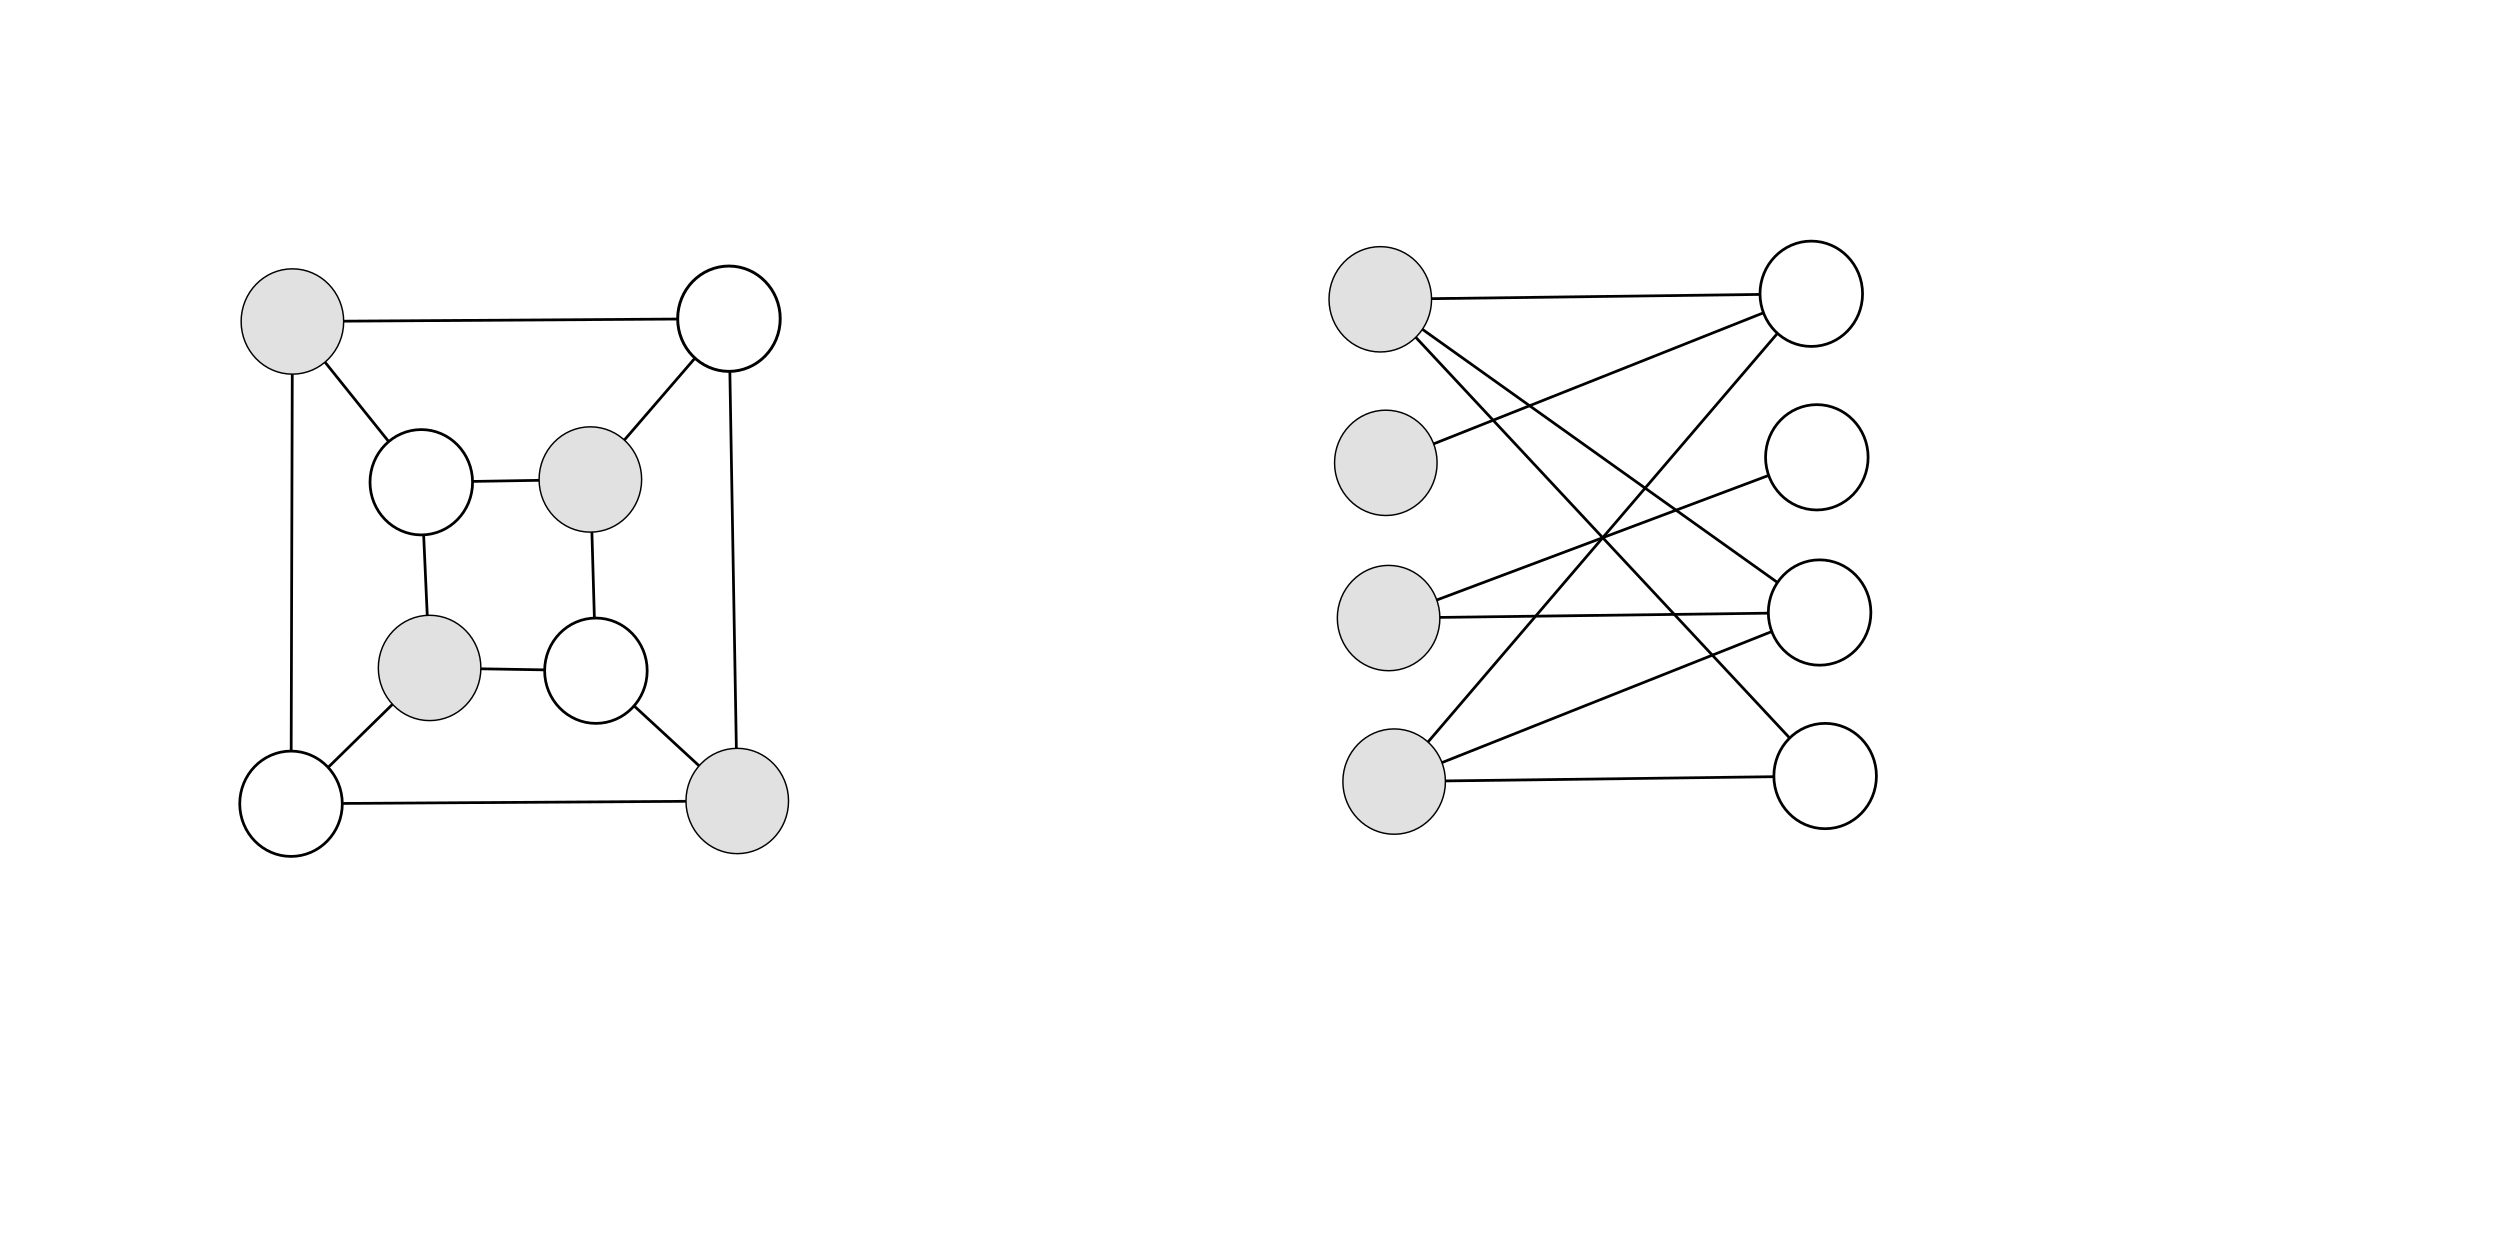 <?xml version="1.0" encoding="UTF-8" standalone="no"?>
<!-- Created with Inkscape (http://www.inkscape.org/) -->

<svg
   xmlns:dc="http://purl.org/dc/elements/1.1/"
   xmlns:cc="http://creativecommons.org/ns#"
   xmlns:rdf="http://www.w3.org/1999/02/22-rdf-syntax-ns#"
   xmlns:svg="http://www.w3.org/2000/svg"
   xmlns="http://www.w3.org/2000/svg"
   xmlns:sodipodi="http://sodipodi.sourceforge.net/DTD/sodipodi-0.dtd"
   xmlns:inkscape="http://www.inkscape.org/namespaces/inkscape"
   width="240mm"
   height="120mm"
   viewBox="0 0 240 120"
   version="1.1"
   id="svg8"
   inkscape:version="0.92.5 (2060ec1f9f, 2020-04-08)"
   sodipodi:docname="Bipartite.svg">
  <defs
     id="defs2" />
  <sodipodi:namedview
     id="base"
     pagecolor="#ffffff"
     bordercolor="#666666"
     borderopacity="1.0"
     inkscape:pageopacity="0.0"
     inkscape:pageshadow="2"
     inkscape:zoom="0.99437388"
     inkscape:cx="406.96654"
     inkscape:cy="217.91858"
     inkscape:document-units="mm"
     inkscape:current-layer="layer1"
     showgrid="false"
     showborder="true"
     width="200mm"
     showguides="true"
     inkscape:guide-bbox="true"
     inkscape:window-width="1294"
     inkscape:window-height="704"
     inkscape:window-x="72"
     inkscape:window-y="27"
     inkscape:window-maximized="1">
    <inkscape:grid
       type="xygrid"
       id="grid815"
       units="mm"
       spacingx="10"
       spacingy="10"
       empspacing="4"
       dotted="false" />
  </sodipodi:namedview>
  <g
     inkscape:label="Layer 1"
     inkscape:groupmode="layer"
     id="layer1"
     transform="translate(0,-177)">
    <ellipse
       style="opacity:1;vector-effect:none;fill:black;fill-opacity:0.12;stroke:black;stroke-width:0.14;stroke-linecap:butt;stroke-linejoin:miter;stroke-miterlimit:4;stroke-dasharray:none;stroke-dashoffset:0;stroke-opacity:1;marker-start:none;marker-end:none"
       id="path8"
       cx="28.071"
       cy="207.863"
       rx="4.922"
       ry="5.056" />
    <ellipse
       style="opacity:1;vector-effect:none;fill:none;fill-opacity:1;stroke:#000000;stroke-width:0.281;stroke-linecap:butt;stroke-linejoin:miter;stroke-miterlimit:4;stroke-dasharray:none;stroke-dashoffset:0;stroke-opacity:1;marker-start:none;marker-end:none"
       id="path8-3"
       cx="69.979"
       cy="207.597"
       rx="4.922"
       ry="5.056" />
    <ellipse
       style="opacity:1;vector-effect:none;fill:none;fill-opacity:1;stroke:#000000;stroke-width:0.265px;stroke-linecap:butt;stroke-linejoin:miter;stroke-miterlimit:4;stroke-dasharray:none;stroke-dashoffset:0;stroke-opacity:1;marker-start:none;marker-end:none"
       id="path8-6"
       cx="40.444"
       cy="223.296"
       rx="4.922"
       ry="5.056" />
    <ellipse
       style="opacity:1;vector-effect:none;fill:black;fill-opacity:0.12;stroke:black;stroke-width:0.14;stroke-linecap:butt;stroke-linejoin:miter;stroke-miterlimit:4;stroke-dasharray:none;stroke-dashoffset:0;stroke-opacity:1;marker-start:none;marker-end:none"
       id="path8-7"
       cx="56.675"
       cy="223.03"
       rx="4.922"
       ry="5.056" />
    <ellipse
       style="opacity:1;vector-effect:none;fill:black;fill-opacity:0.12;stroke:black;stroke-width:0.14;stroke-linecap:butt;stroke-linejoin:miter;stroke-miterlimit:4;stroke-dasharray:none;stroke-dashoffset:0;stroke-opacity:1;marker-start:none;marker-end:none"
       id="path8-5"
       cx="41.242"
       cy="241.123"
       rx="4.922"
       ry="5.056" />
    <ellipse
       style="opacity:1;vector-effect:none;fill:none;fill-opacity:1;stroke:#000000;stroke-width:0.265px;stroke-linecap:butt;stroke-linejoin:miter;stroke-miterlimit:4;stroke-dasharray:none;stroke-dashoffset:0;stroke-opacity:1;marker-start:none;marker-end:none"
       id="path8-35"
       cx="57.207"
       cy="241.389"
       rx="4.922"
       ry="5.056" />
    <ellipse
       style="opacity:1;vector-effect:none;fill:none;fill-opacity:1;stroke:#000000;stroke-width:0.265px;stroke-linecap:butt;stroke-linejoin:miter;stroke-miterlimit:4;stroke-dasharray:none;stroke-dashoffset:0;stroke-opacity:1;marker-start:none;marker-end:none"
       id="path8-62"
       cx="27.938"
       cy="254.161"
       rx="4.922"
       ry="5.056" />
    <ellipse
       style="opacity:1;vector-effect:none;fill:#000000;fill-opacity:0.12;stroke:#000000;stroke-width:0.14;stroke-linecap:butt;stroke-linejoin:miter;stroke-miterlimit:4;stroke-dasharray:none;stroke-dashoffset:0;stroke-opacity:1;marker-start:none;marker-end:none"
       id="path8-9"
       cx="70.777"
       cy="253.895"
       rx="4.922"
       ry="5.056" />
    <ellipse
       style="opacity:1;vector-effect:none;fill:black;fill-opacity:0.12;stroke:black;stroke-width:0.14;stroke-linecap:butt;stroke-linejoin:miter;stroke-miterlimit:4;stroke-dasharray:none;stroke-dashoffset:0;stroke-opacity:1;marker-start:none;marker-end:none"
       id="path8-1"
       cx="132.508"
       cy="205.734"
       rx="4.922"
       ry="5.056" />
    <ellipse
       style="opacity:1;vector-effect:none;fill:black;fill-opacity:0.12;stroke:black;stroke-width:0.14;stroke-linecap:butt;stroke-linejoin:miter;stroke-miterlimit:4;stroke-dasharray:none;stroke-dashoffset:0;stroke-opacity:1;marker-start:none;marker-end:none"
       id="path8-2"
       cx="133.04"
       cy="221.433"
       rx="4.922"
       ry="5.056" />
    <ellipse
       style="opacity:1;vector-effect:none;fill:black;fill-opacity:0.12;stroke:black;stroke-width:0.14;stroke-linecap:butt;stroke-linejoin:miter;stroke-miterlimit:4;stroke-dasharray:none;stroke-dashoffset:0;stroke-opacity:1;marker-start:none;marker-end:none"
       id="path8-70"
       cx="133.306"
       cy="236.334"
       rx="4.922"
       ry="5.056" />
    <ellipse
       style="opacity:1;vector-effect:none;fill:black;fill-opacity:0.12;stroke:black;stroke-width:0.14;stroke-linecap:butt;stroke-linejoin:miter;stroke-miterlimit:4;stroke-dasharray:none;stroke-dashoffset:0;stroke-opacity:1;marker-start:none;marker-end:none"
       id="path8-93"
       cx="133.838"
       cy="252.032"
       rx="4.922"
       ry="5.056" />
    <ellipse
       style="opacity:1;vector-effect:none;fill:none;fill-opacity:1;stroke:#000000;stroke-width:0.265px;stroke-linecap:butt;stroke-linejoin:miter;stroke-miterlimit:4;stroke-dasharray:none;stroke-dashoffset:0;stroke-opacity:1;marker-start:none;marker-end:none"
       id="path8-1-6"
       cx="173.883"
       cy="205.202"
       rx="4.922"
       ry="5.056" />
    <ellipse
       style="opacity:1;vector-effect:none;fill:none;fill-opacity:1;stroke:#000000;stroke-width:0.265px;stroke-linecap:butt;stroke-linejoin:miter;stroke-miterlimit:4;stroke-dasharray:none;stroke-dashoffset:0;stroke-opacity:1;marker-start:none;marker-end:none"
       id="path8-2-0"
       cx="174.416"
       cy="220.901"
       rx="4.922"
       ry="5.056" />
    <ellipse
       style="opacity:1;vector-effect:none;fill:none;fill-opacity:1;stroke:#000000;stroke-width:0.265px;stroke-linecap:butt;stroke-linejoin:miter;stroke-miterlimit:4;stroke-dasharray:none;stroke-dashoffset:0;stroke-opacity:1;marker-start:none;marker-end:none"
       id="path8-70-6"
       cx="174.682"
       cy="235.802"
       rx="4.922"
       ry="5.056" />
    <ellipse
       style="opacity:1;vector-effect:none;fill:none;fill-opacity:1;stroke:#000000;stroke-width:0.265px;stroke-linecap:butt;stroke-linejoin:miter;stroke-miterlimit:4;stroke-dasharray:none;stroke-dashoffset:0;stroke-opacity:1;marker-start:none;marker-end:none"
       id="path8-93-2"
       cx="175.214"
       cy="251.5"
       rx="4.922"
       ry="5.056" />
    <path
       style="fill:none;fill-rule:evenodd;stroke:#000000;stroke-width:0.265px;stroke-linecap:butt;stroke-linejoin:miter;stroke-opacity:1"
       d="m 31.2,211.766 6.115,7.627"
       id="path230"
       inkscape:connector-type="polyline"
       inkscape:connector-curvature="0"
       inkscape:connection-start="#path8"
       inkscape:connection-end="#path8-6" />
    <path
       style="fill:none;fill-rule:evenodd;stroke:#000000;stroke-width:0.265px;stroke-linecap:butt;stroke-linejoin:miter;stroke-opacity:1"
       d="m 32.994,207.832 32.063,-0.204"
       id="path232"
       inkscape:connector-type="polyline"
       inkscape:connector-curvature="0"
       inkscape:connection-start="#path8"
       inkscape:connection-end="#path8-3" />
    <path
       style="fill:none;fill-rule:evenodd;stroke:#000000;stroke-width:0.265px;stroke-linecap:butt;stroke-linejoin:miter;stroke-opacity:1"
       d="m 66.716,211.382 -6.778,7.862"
       id="path234"
       inkscape:connector-type="polyline"
       inkscape:connector-curvature="0"
       inkscape:connection-start="#path8-3"
       inkscape:connection-end="#path8-7" />
    <path
       style="fill:none;fill-rule:evenodd;stroke:#000000;stroke-width:0.265px;stroke-linecap:butt;stroke-linejoin:miter;stroke-opacity:1"
       d="m 51.753,223.11 -6.387,0.105"
       id="path236"
       inkscape:connector-type="polyline"
       inkscape:connector-curvature="0"
       inkscape:connection-start="#path8-7"
       inkscape:connection-end="#path8-6" />
    <path
       style="fill:none;fill-rule:evenodd;stroke:#000000;stroke-width:0.265px;stroke-linecap:butt;stroke-linejoin:miter;stroke-opacity:1"
       d="m 40.67,228.346 0.346,7.727"
       id="path238"
       inkscape:connector-type="polyline"
       inkscape:connector-curvature="0"
       inkscape:connection-start="#path8-6"
       inkscape:connection-end="#path8-5" />
    <path
       style="fill:none;fill-rule:evenodd;stroke:#000000;stroke-width:0.265px;stroke-linecap:butt;stroke-linejoin:miter;stroke-opacity:1"
       d="m 46.164,241.205 6.121,0.102"
       id="path240"
       inkscape:connector-type="polyline"
       inkscape:connector-curvature="0"
       inkscape:connection-start="#path8-5"
       inkscape:connection-end="#path8-35" />
    <path
       style="fill:none;fill-rule:evenodd;stroke:#000000;stroke-width:0.265px;stroke-linecap:butt;stroke-linejoin:miter;stroke-opacity:1"
       d="m 57.061,236.336 -0.239,-8.253"
       id="path242"
       inkscape:connector-type="polyline"
       inkscape:connector-curvature="0"
       inkscape:connection-start="#path8-35"
       inkscape:connection-end="#path8-7" />
    <path
       style="fill:none;fill-rule:evenodd;stroke:#000000;stroke-width:0.265px;stroke-linecap:butt;stroke-linejoin:miter;stroke-opacity:1"
       d="M 37.681,244.613 31.5,250.671"
       id="path244"
       inkscape:connector-type="polyline"
       inkscape:connector-curvature="0"
       inkscape:connection-start="#path8-5"
       inkscape:connection-end="#path8-62" />
    <path
       style="fill:none;fill-rule:evenodd;stroke:#000000;stroke-width:0.265px;stroke-linecap:butt;stroke-linejoin:miter;stroke-opacity:1"
       d="m 60.871,244.766 6.243,5.753"
       id="path246"
       inkscape:connector-type="polyline"
       inkscape:connector-curvature="0"
       inkscape:connection-start="#path8-35"
       inkscape:connection-end="#path8-9" />
    <path
       style="fill:none;fill-rule:evenodd;stroke:#000000;stroke-width:0.265px;stroke-linecap:butt;stroke-linejoin:miter;stroke-opacity:1"
       d="m 28.057,212.919 -0.104,36.187"
       id="path248"
       inkscape:connector-type="polyline"
       inkscape:connector-curvature="0"
       inkscape:connection-start="#path8"
       inkscape:connection-end="#path8-62" />
    <path
       style="fill:none;fill-rule:evenodd;stroke:#000000;stroke-width:0.265px;stroke-linecap:butt;stroke-linejoin:miter;stroke-opacity:1"
       d="m 32.861,254.13 32.994,-0.205"
       id="path250"
       inkscape:connector-type="polyline"
       inkscape:connector-curvature="0"
       inkscape:connection-start="#path8-62"
       inkscape:connection-end="#path8-9" />
    <path
       style="fill:none;fill-rule:evenodd;stroke:#000000;stroke-width:0.265px;stroke-linecap:butt;stroke-linejoin:miter;stroke-opacity:1"
       d="M 70.69,248.84 70.066,212.652"
       id="path252"
       inkscape:connector-type="polyline"
       inkscape:connector-curvature="0"
       inkscape:connection-start="#path8-9"
       inkscape:connection-end="#path8-3" />
    <path
       style="fill:none;fill-rule:evenodd;stroke:#000000;stroke-width:0.265px;stroke-linecap:butt;stroke-linejoin:miter;stroke-opacity:1"
       d="m 137.43,205.671 31.531,-0.406"
       id="path254"
       inkscape:connector-type="polyline"
       inkscape:connector-curvature="0"
       inkscape:connection-start="#path8-1"
       inkscape:connection-end="#path8-1-6" />
    <path
       style="fill:none;fill-rule:evenodd;stroke:#000000;stroke-width:0.265px;stroke-linecap:butt;stroke-linejoin:miter;stroke-opacity:1"
       d="m 169.293,207.027 -31.662,12.582"
       id="path256"
       inkscape:connector-type="polyline"
       inkscape:connector-curvature="0"
       inkscape:connection-start="#path8-1-6"
       inkscape:connection-end="#path8-2" />
    <path
       style="fill:none;fill-rule:evenodd;stroke:#000000;stroke-width:0.265px;stroke-linecap:butt;stroke-linejoin:miter;stroke-opacity:1"
       d="m 135.914,209.384 35.894,38.466"
       id="path258"
       inkscape:connector-type="polyline"
       inkscape:connector-curvature="0"
       inkscape:connection-start="#path8-1"
       inkscape:connection-end="#path8-93-2" />
    <path
       style="fill:none;fill-rule:evenodd;stroke:#000000;stroke-width:0.265px;stroke-linecap:butt;stroke-linejoin:miter;stroke-opacity:1"
       d="m 136.552,208.617 34.086,24.301"
       id="path260"
       inkscape:connector-type="polyline"
       inkscape:connector-curvature="0"
       inkscape:connection-start="#path8-1"
       inkscape:connection-end="#path8-70-6" />
    <path
       style="fill:none;fill-rule:evenodd;stroke:#000000;stroke-width:0.265px;stroke-linecap:butt;stroke-linejoin:miter;stroke-opacity:1"
       d="M 169.792,222.637 137.929,234.598"
       id="path262"
       inkscape:connector-type="polyline"
       inkscape:connector-curvature="0"
       inkscape:connection-start="#path8-2-0"
       inkscape:connection-end="#path8-70" />
    <path
       style="fill:none;fill-rule:evenodd;stroke:#000000;stroke-width:0.265px;stroke-linecap:butt;stroke-linejoin:miter;stroke-opacity:1"
       d="m 138.228,236.27 31.531,-0.406"
       id="path264"
       inkscape:connector-type="polyline"
       inkscape:connector-curvature="0"
       inkscape:connection-start="#path8-70"
       inkscape:connection-end="#path8-70-6" />
    <path
       style="fill:none;fill-rule:evenodd;stroke:#000000;stroke-width:0.265px;stroke-linecap:butt;stroke-linejoin:miter;stroke-opacity:1"
       d="m 170.091,237.626 -31.662,12.582"
       id="path266"
       inkscape:connector-type="polyline"
       inkscape:connector-curvature="0"
       inkscape:connection-start="#path8-70-6"
       inkscape:connection-end="#path8-93" />
    <path
       style="fill:none;fill-rule:evenodd;stroke:#000000;stroke-width:0.265px;stroke-linecap:butt;stroke-linejoin:miter;stroke-opacity:1"
       d="m 137.087,248.234 33.549,-39.233"
       id="path268"
       inkscape:connector-type="polyline"
       inkscape:connector-curvature="0"
       inkscape:connection-start="#path8-93"
       inkscape:connection-end="#path8-1-6" />
    <path
       style="fill:none;fill-rule:evenodd;stroke:#000000;stroke-width:0.265px;stroke-linecap:butt;stroke-linejoin:miter;stroke-opacity:1"
       d="m 138.761,251.969 31.531,-0.406"
       id="path270"
       inkscape:connector-type="polyline"
       inkscape:connector-curvature="0"
       inkscape:connection-start="#path8-93"
       inkscape:connection-end="#path8-93-2" />
  </g>
</svg>
